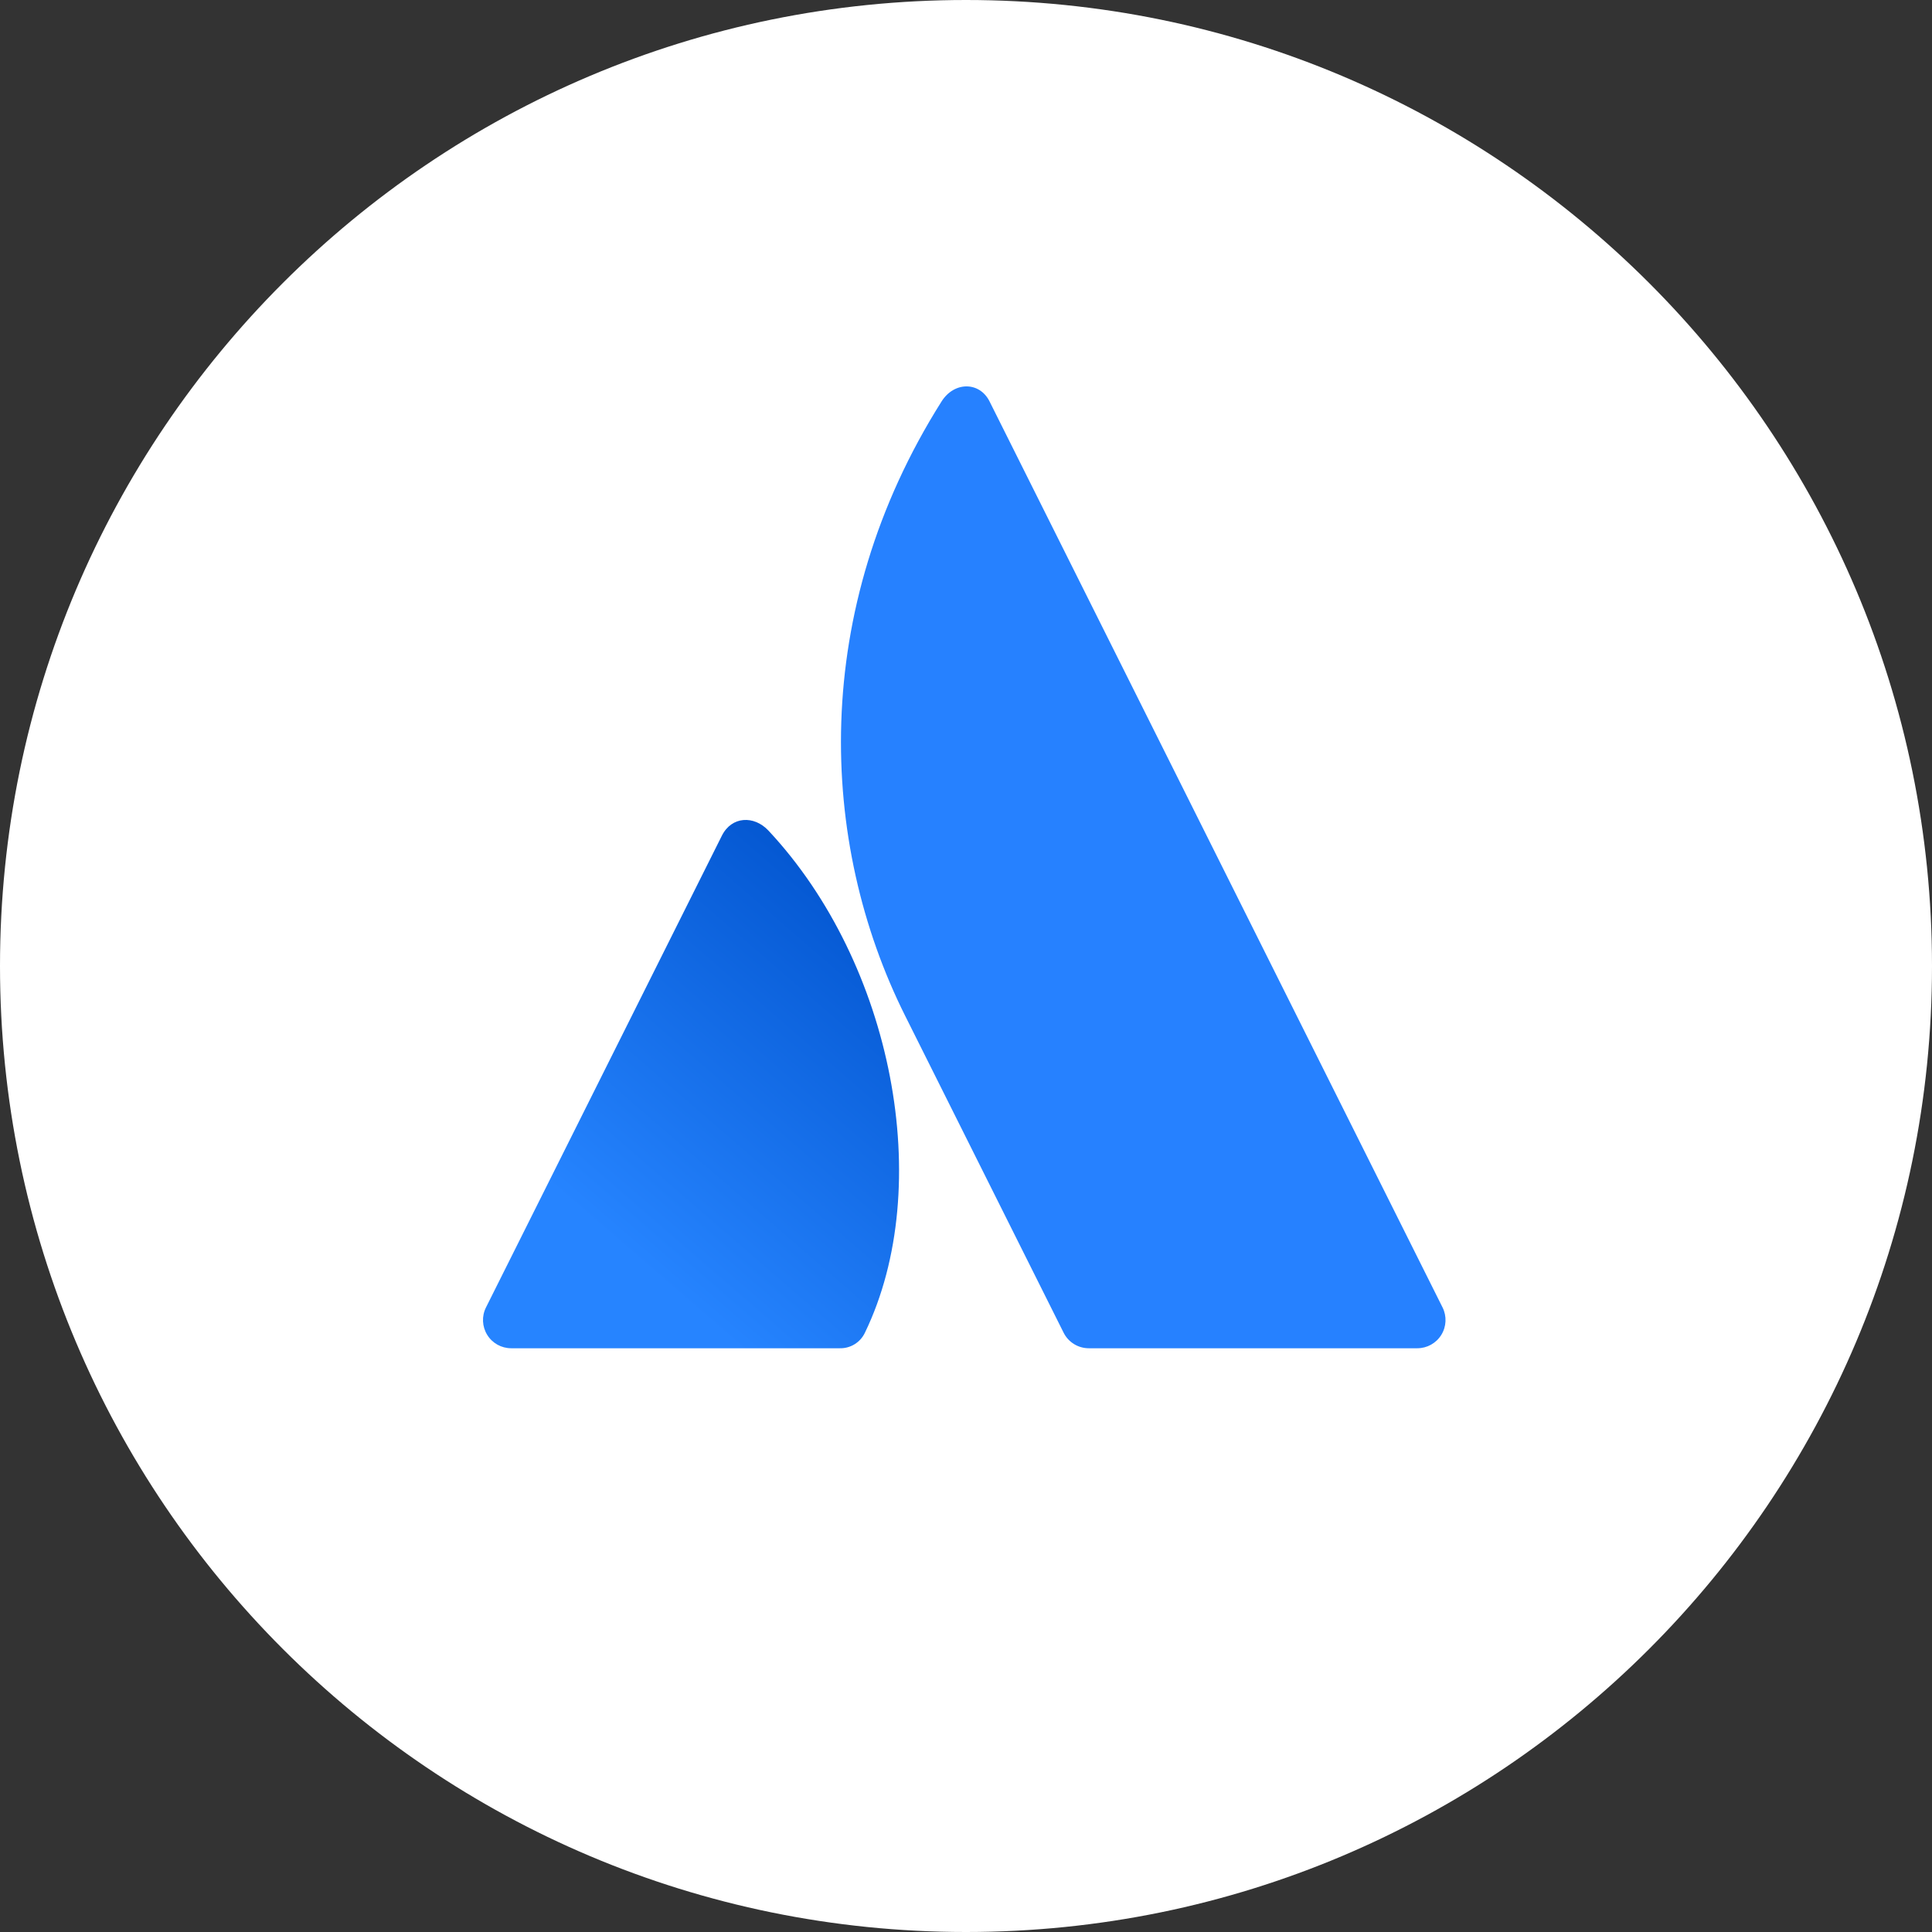 <?xml version="1.0" encoding="UTF-8"?>
<svg width="48px" height="48px" viewBox="0 0 48 48" version="1.1" xmlns="http://www.w3.org/2000/svg" xmlns:xlink="http://www.w3.org/1999/xlink">
    <rect x="0" y="0" width="48" height="48" fill="#333333" stroke="none"/>
    <!-- Generator: Sketch 50.2 (55047) - http://www.bohemiancoding.com/sketch -->
    <title>Atlassian</title>
    <desc>Created with Sketch.</desc>
    <defs>
        <linearGradient x1="99.687%" y1="15.801%" x2="39.836%" y2="97.438%" id="linearGradient-1">
            <stop stop-color="#0052CC" offset="0%"></stop>
            <stop stop-color="#2684FF" offset="92.3%"></stop>
        </linearGradient>
    </defs>
    <g id="Atlassian" stroke="none" stroke-width="1" fill="none" fill-rule="evenodd">
        <g fill-rule="nonzero">
            <path d="M0,24 C0,10.745 10.745,0 24,0 C37.255,0 48,10.745 48,24 C48,37.255 37.255,48 24,48 C10.745,48 0,37.255 0,24 Z" id="back" fill="#FFFFFF"></path>
            <g id="Group-7" transform="translate(12, 9.6)">
                <path d="M7.092,11.036 C6.734,10.654 6.178,10.676 5.935,11.162 L0.074,22.883 C-0.035,23.1 -0.023,23.358 0.105,23.565 C0.232,23.772 0.458,23.897 0.701,23.897 L8.862,23.897 C9.13,23.904 9.375,23.752 9.489,23.51 C11.249,19.871 10.183,14.339 7.092,11.036 Z" id="Shape" fill="url(#linearGradient-1)"></path>
                <path d="M11.392,0.375 C8.114,5.569 8.33,11.321 10.489,15.639 L14.425,23.51 C14.543,23.747 14.786,23.897 15.051,23.897 L23.213,23.897 C23.456,23.897 23.681,23.771 23.809,23.565 C23.937,23.358 23.948,23.1 23.84,22.883 C23.84,22.883 12.86,0.92 12.584,0.371 C12.337,-0.121 11.709,-0.128 11.392,0.375 Z" id="Shape" fill="#2681FF"></path>
            </g>
        </g>
    </g>
</svg>